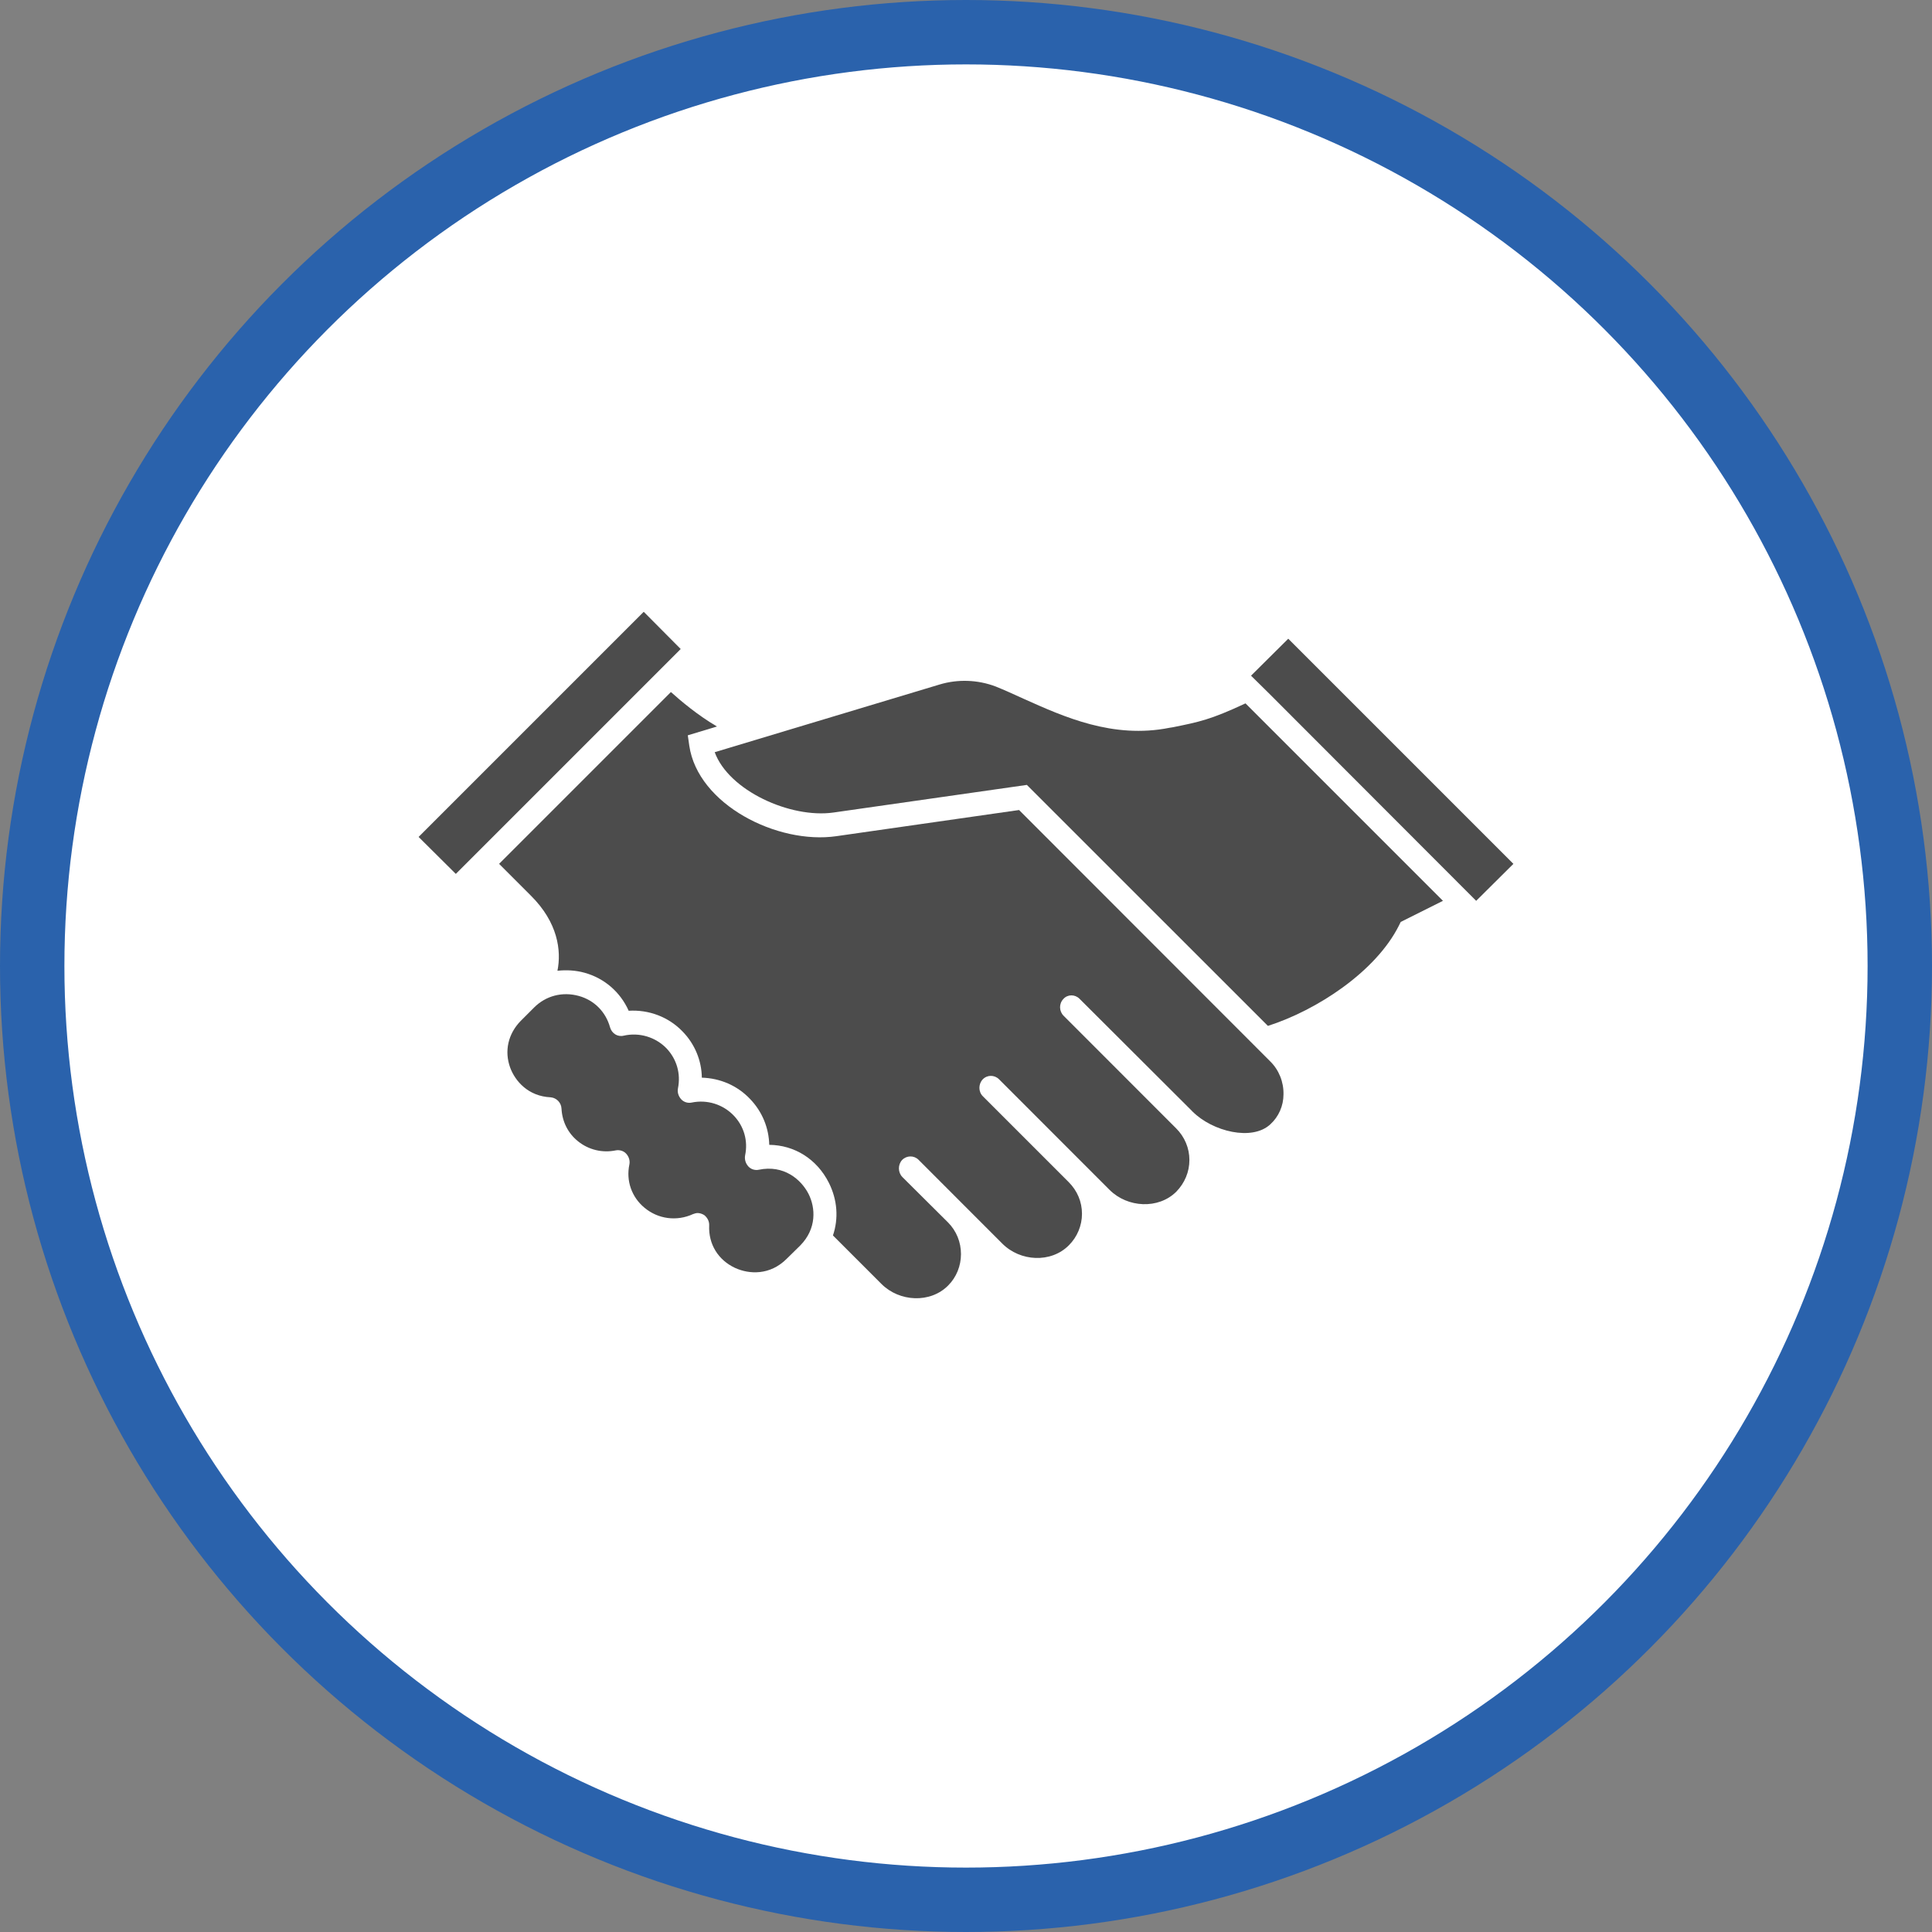 <?xml version="1.0" encoding="UTF-8" standalone="no"?>
<!-- Created with Inkscape (http://www.inkscape.org/) -->

<svg
   xmlns:dc="http://purl.org/dc/elements/1.1/"
   xmlns:cc="http://creativecommons.org/ns#"
   xmlns:rdf="http://www.w3.org/1999/02/22-rdf-syntax-ns#"
   xmlns:svg="http://www.w3.org/2000/svg"
   xmlns="http://www.w3.org/2000/svg"
   xmlns:xlink="http://www.w3.org/1999/xlink"
   xmlns:sodipodi="http://sodipodi.sourceforge.net/DTD/sodipodi-0.dtd"
   xmlns:inkscape="http://www.inkscape.org/namespaces/inkscape"
   width="30px"
   height="30px"
   version="1.1"
   id="svg8"
   inkscape:version="0.92.4 5da689c313, 2019-01-14"
   sodipodi:docname="container.svg">
  <rect width="100%" height="100%" fill="#808080" stroke="none"/>
  <defs
     id="defs2" />
  <sodipodi:namedview
     id="base"
     pagecolor="#ffffff"
     bordercolor="#666666"
     borderopacity="1.0"
     inkscape:pageopacity="0.0"
     inkscape:pageshadow="2"
     inkscape:zoom="13.049334"
     inkscape:cx="18.679046"
     inkscape:cy="12.165829"
     inkscape:document-units="px"
     inkscape:current-layer="layer1"
     showgrid="false"
     inkscape:snap-page="false"
     units="px"
     inkscape:window-width="1884"
     inkscape:window-height="1061"
     inkscape:window-x="0"
     inkscape:window-y="0"
     inkscape:window-maximized="1"
     fit-margin-top="0"
     fit-margin-left="0"
     fit-margin-right="0"
     fit-margin-bottom="0" />
    <circle
       style="color:#000000;clip-rule:nonzero;display:inline;overflow:visible;visibility:visible;opacity:1;isolation:auto;mix-blend-mode:normal;color-interpolation:sRGB;color-interpolation-filters:linearRGB;solid-color:#000000;solid-opacity:1;vector-effect:none;fill:#ffffff;fill-opacity:1;fill-rule:evenodd;stroke:#2a62ac;stroke-width:1;stroke-linecap:butt;stroke-linejoin:miter;stroke-miterlimit:4;stroke-dasharray:none;stroke-dashoffset:0;stroke-opacity:1;marker:none;color-rendering:auto;image-rendering:auto;shape-rendering:auto;text-rendering:auto;enable-background:accumulate"
       id="path815"
       cx="15"
       cy="15"
       r="14.5" />
<g transform="translate(6.5,9.5)"><path fill-rule="nonzero" fill="rgb(30%,30%,30%)" fill-opacity="1" d="M 5.281 8.664 C 5.223 8.676 5.16 8.656 5.121 8.613 C 5.078 8.566 5.059 8.504 5.07 8.441 C 5.117 8.219 5.055 7.992 4.895 7.824 C 4.727 7.648 4.48 7.57 4.238 7.621 C 4.18 7.633 4.117 7.613 4.078 7.57 C 4.035 7.523 4.016 7.461 4.027 7.402 C 4.074 7.172 4.008 6.945 3.848 6.777 C 3.676 6.602 3.426 6.527 3.184 6.582 C 3.09 6.605 3 6.547 2.973 6.453 C 2.906 6.211 2.727 6.031 2.488 5.965 C 2.234 5.895 1.977 5.961 1.793 6.145 L 1.586 6.352 C 1.391 6.551 1.328 6.82 1.422 7.078 C 1.5 7.289 1.703 7.523 2.051 7.539 C 2.141 7.547 2.215 7.621 2.219 7.715 C 2.23 7.918 2.32 8.098 2.477 8.223 C 2.641 8.355 2.855 8.406 3.062 8.363 C 3.121 8.352 3.184 8.371 3.223 8.414 C 3.266 8.461 3.285 8.523 3.273 8.582 C 3.219 8.836 3.309 9.09 3.508 9.254 C 3.719 9.43 4.008 9.469 4.262 9.352 C 4.285 9.344 4.309 9.336 4.332 9.336 C 4.367 9.336 4.402 9.348 4.434 9.367 C 4.484 9.406 4.516 9.465 4.512 9.531 C 4.5 9.82 4.652 10.066 4.914 10.188 C 5.133 10.289 5.457 10.305 5.715 10.047 L 5.926 9.84 C 6.184 9.578 6.164 9.254 6.055 9.039 C 5.941 8.816 5.672 8.582 5.281 8.664 Z M 5.281 8.664 "/>
<path fill-rule="nonzero" fill="rgb(30%,30%,30%)" fill-opacity="1" d="M 3.496 0 L 0 3.496 L 0.578 4.07 L 4.07 0.578 Z M 3.496 0 "/>
<path fill-rule="nonzero" fill="rgb(30%,30%,30%)" fill-opacity="1" d="M 11.711 1.793 L 11.66 1.801 C 10.781 1.977 10.016 1.629 9.398 1.352 C 9.242 1.281 9.098 1.215 8.961 1.16 C 8.684 1.055 8.375 1.043 8.09 1.129 L 4.598 2.18 C 4.816 2.777 5.773 3.211 6.441 3.117 L 9.445 2.688 L 13.188 6.43 C 13.945 6.188 14.863 5.59 15.223 4.871 L 15.25 4.816 L 15.906 4.488 L 12.84 1.422 C 12.297 1.676 12.117 1.711 11.711 1.793 Z M 11.711 1.793 "/>
<path fill-rule="nonzero" fill="rgb(30%,30%,30%)" fill-opacity="1" d="M 9.324 3.078 L 6.488 3.484 C 5.57 3.617 4.336 2.992 4.203 2.078 L 4.18 1.918 L 4.633 1.781 C 4.328 1.602 4.066 1.379 3.918 1.246 L 1.25 3.914 L 1.742 4.406 C 2.164 4.824 2.219 5.262 2.156 5.574 C 2.293 5.559 2.438 5.566 2.578 5.605 C 2.887 5.691 3.133 5.906 3.262 6.195 C 3.574 6.176 3.879 6.289 4.098 6.516 C 4.289 6.711 4.395 6.969 4.398 7.234 C 4.68 7.242 4.949 7.355 5.148 7.566 C 5.336 7.762 5.438 8.012 5.445 8.277 C 5.836 8.281 6.184 8.496 6.371 8.867 C 6.504 9.133 6.523 9.422 6.434 9.684 L 7.188 10.438 C 7.465 10.715 7.945 10.742 8.223 10.461 C 8.352 10.332 8.422 10.156 8.422 9.973 C 8.422 9.789 8.352 9.613 8.219 9.48 L 7.512 8.777 C 7.441 8.703 7.441 8.586 7.508 8.512 C 7.578 8.441 7.691 8.438 7.762 8.508 L 9.062 9.809 C 9.34 10.09 9.82 10.117 10.098 9.836 C 10.227 9.707 10.301 9.531 10.301 9.348 C 10.301 9.16 10.227 8.988 10.094 8.855 L 8.762 7.523 C 8.691 7.453 8.691 7.336 8.758 7.262 C 8.828 7.188 8.941 7.188 9.012 7.258 L 10.73 8.977 C 11.008 9.254 11.488 9.281 11.766 9.004 C 11.895 8.871 11.969 8.699 11.969 8.512 C 11.969 8.328 11.895 8.152 11.762 8.02 L 10.016 6.273 C 9.945 6.203 9.941 6.086 10.012 6.012 C 10.078 5.938 10.191 5.938 10.262 6.008 L 12.012 7.754 C 12.012 7.758 12.016 7.762 12.02 7.762 C 12.328 8.07 12.945 8.223 13.227 7.957 C 13.355 7.84 13.43 7.672 13.43 7.492 C 13.434 7.301 13.359 7.113 13.223 6.98 Z M 9.324 3.078 "/>
<path fill-rule="nonzero" fill="rgb(30%,30%,30%)" fill-opacity="1" d="M 13.504 0.418 L 12.926 0.992 L 13.219 1.281 L 16.422 4.488 L 17 3.914 Z M 13.504 0.418 "/>
</g>
</svg>
